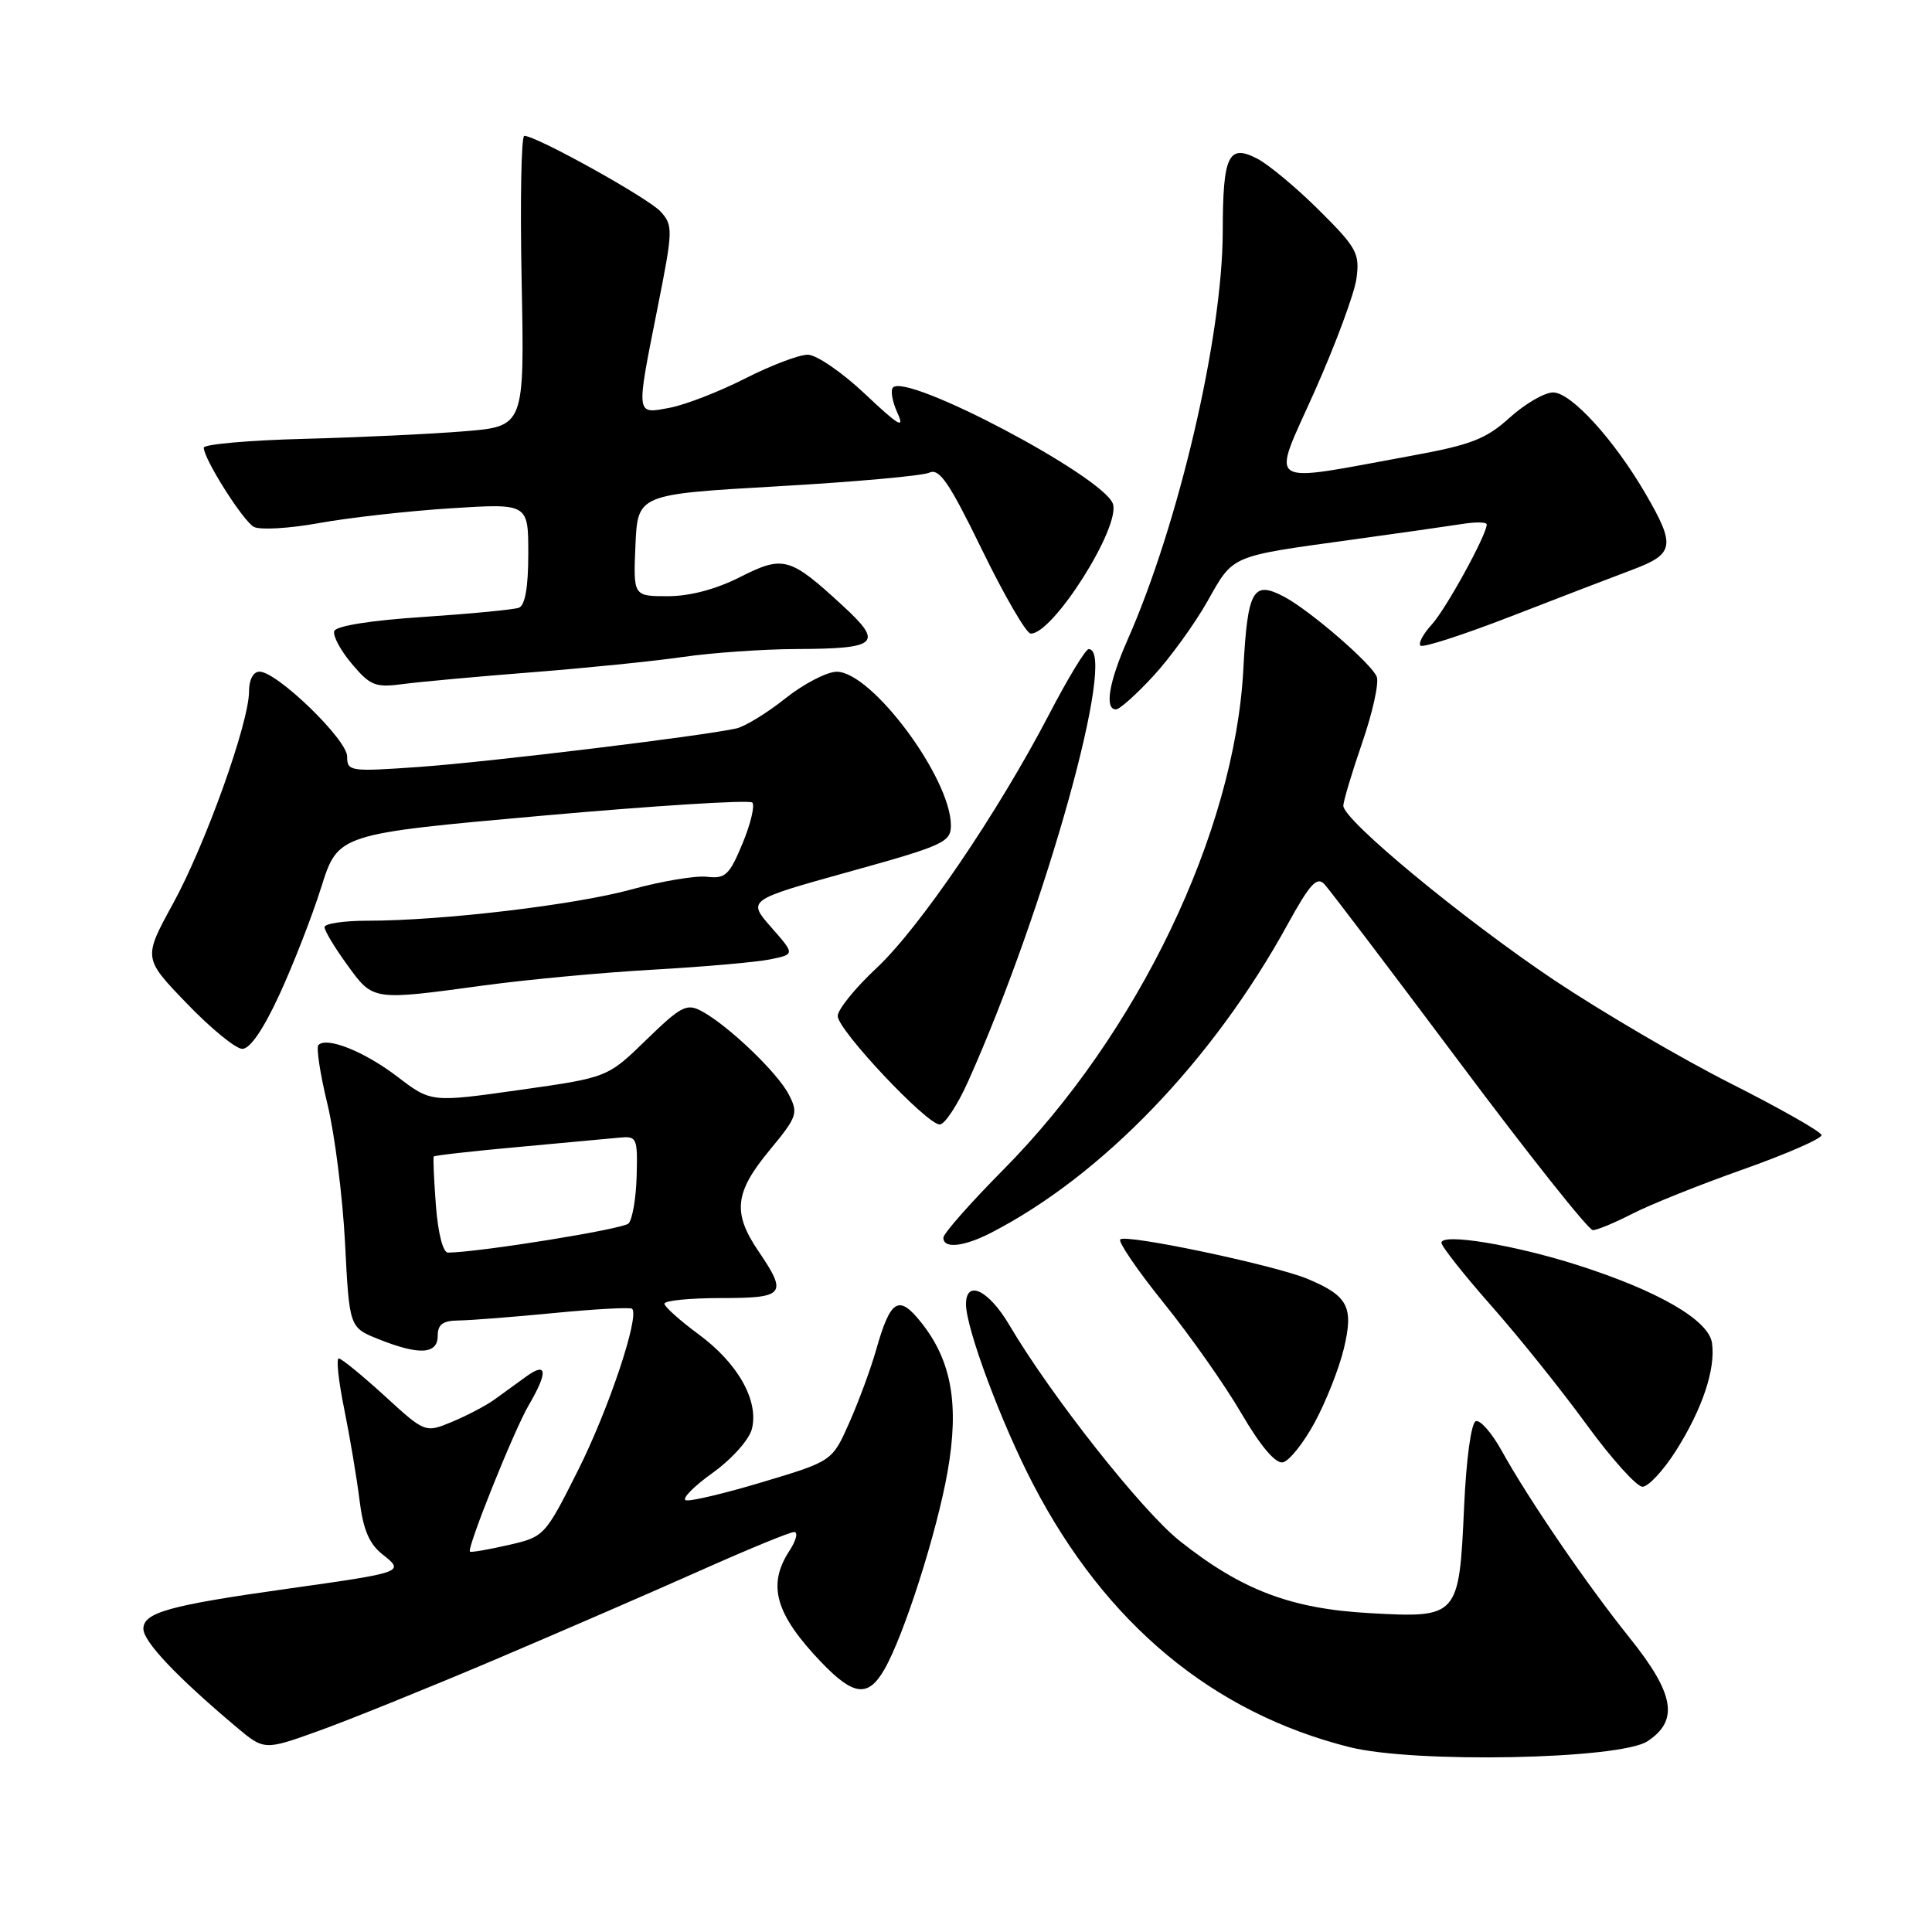 <?xml version="1.0" encoding="UTF-8" standalone="no"?>
<!DOCTYPE svg PUBLIC "-//W3C//DTD SVG 1.1//EN" "http://www.w3.org/Graphics/SVG/1.1/DTD/svg11.dtd" >
<svg xmlns="http://www.w3.org/2000/svg" xmlns:xlink="http://www.w3.org/1999/xlink" version="1.1" viewBox="0 0 256 256">
 <g >
 <path fill="currentColor"
d=" M 218.29 230.73 C 222.50 227.97 221.89 224.44 215.91 216.99 C 210.23 209.91 202.58 198.72 198.98 192.23 C 197.68 189.88 196.14 188.12 195.56 188.31 C 194.94 188.51 194.29 193.27 194.00 199.68 C 193.34 214.28 193.24 214.40 181.52 213.75 C 171.06 213.18 164.51 210.69 156.33 204.19 C 151.31 200.20 139.28 184.96 133.77 175.62 C 131.02 170.94 128.00 169.48 128.00 172.82 C 128.00 176.02 132.70 188.63 136.91 196.70 C 146.52 215.17 160.70 226.95 178.81 231.50 C 187.41 233.67 214.62 233.13 218.29 230.73 Z  M 65.50 219.95 C 74.30 216.21 86.61 210.87 92.86 208.08 C 99.11 205.29 104.67 203.00 105.23 203.00 C 105.78 203.00 105.50 204.11 104.62 205.46 C 101.63 210.02 102.72 213.87 108.82 220.25 C 113.09 224.71 115.02 224.95 117.16 221.25 C 119.76 216.78 124.14 203.06 125.56 195.00 C 127.12 186.13 126.10 180.32 122.09 175.27 C 119.08 171.47 118.00 172.12 116.07 178.94 C 115.37 181.39 113.79 185.69 112.54 188.50 C 110.28 193.61 110.28 193.61 101.08 196.37 C 96.02 197.89 91.43 198.98 90.87 198.79 C 90.31 198.60 91.90 196.97 94.42 195.17 C 96.99 193.32 99.27 190.77 99.63 189.34 C 100.57 185.60 97.78 180.64 92.59 176.82 C 90.11 174.99 88.06 173.16 88.04 172.75 C 88.02 172.34 91.38 172.00 95.50 172.00 C 104.00 172.00 104.39 171.52 100.50 165.79 C 97.05 160.71 97.34 158.01 101.94 152.45 C 105.66 147.95 105.81 147.52 104.51 145.01 C 103.00 142.10 96.47 135.86 92.97 133.98 C 90.99 132.92 90.24 133.31 85.63 137.79 C 80.50 142.78 80.50 142.78 68.81 144.43 C 57.13 146.08 57.13 146.08 52.66 142.67 C 48.28 139.33 43.32 137.34 42.19 138.47 C 41.88 138.79 42.42 142.30 43.38 146.27 C 44.35 150.25 45.40 158.54 45.72 164.70 C 46.29 175.90 46.29 175.90 50.17 177.45 C 55.54 179.60 58.00 179.46 58.00 177.00 C 58.00 175.49 58.68 174.99 60.75 174.97 C 62.26 174.96 67.97 174.51 73.43 173.98 C 78.88 173.45 83.53 173.20 83.76 173.42 C 84.77 174.43 80.65 186.74 76.62 194.77 C 72.19 203.58 72.14 203.63 67.34 204.73 C 64.68 205.34 62.40 205.73 62.27 205.60 C 61.83 205.16 68.11 189.52 70.06 186.19 C 72.63 181.81 72.51 180.38 69.75 182.38 C 68.51 183.28 66.60 184.66 65.50 185.46 C 64.40 186.25 61.89 187.57 59.92 188.39 C 56.34 189.88 56.34 189.88 50.94 184.94 C 47.96 182.22 45.24 180.00 44.89 180.00 C 44.53 180.00 44.86 183.04 45.62 186.75 C 46.37 190.46 47.28 195.88 47.64 198.79 C 48.12 202.69 48.92 204.57 50.68 205.96 C 53.66 208.31 53.57 208.34 38.00 210.53 C 22.42 212.72 19.00 213.67 19.00 215.83 C 19.00 217.52 23.40 222.17 31.26 228.79 C 35.01 231.95 35.01 231.95 42.26 229.34 C 46.24 227.91 56.70 223.68 65.50 219.95 Z  M 222.06 192.25 C 225.56 186.72 227.34 181.43 226.85 177.96 C 226.42 174.92 219.72 171.04 209.00 167.62 C 200.58 164.93 191.00 163.37 191.00 164.67 C 191.00 165.15 193.97 168.90 197.60 173.02 C 201.24 177.13 206.91 184.21 210.22 188.75 C 213.53 193.29 216.87 197.00 217.64 197.00 C 218.41 197.00 220.40 194.86 222.06 192.25 Z  M 174.20 188.49 C 175.69 185.74 177.43 181.35 178.06 178.73 C 179.40 173.17 178.64 171.71 173.24 169.45 C 168.86 167.63 149.19 163.48 148.44 164.23 C 148.13 164.54 150.72 168.33 154.20 172.65 C 157.69 176.97 162.32 183.55 164.49 187.28 C 167.02 191.61 169.00 193.95 169.98 193.77 C 170.81 193.61 172.72 191.23 174.20 188.49 Z  M 131.30 163.36 C 146.01 155.80 160.70 140.54 170.59 122.53 C 173.58 117.10 174.50 116.09 175.50 117.17 C 176.18 117.90 184.23 128.51 193.39 140.75 C 202.54 152.99 210.49 163.00 211.06 163.00 C 211.62 163.00 213.97 162.02 216.29 160.83 C 218.61 159.63 225.22 156.98 231.00 154.94 C 236.78 152.89 241.44 150.85 241.36 150.40 C 241.28 149.94 235.85 146.86 229.28 143.54 C 222.72 140.22 212.21 134.06 205.92 129.86 C 193.88 121.79 178.00 108.67 178.00 106.77 C 178.00 106.16 179.13 102.39 180.50 98.41 C 181.88 94.42 182.74 90.50 182.43 89.68 C 181.77 87.97 173.61 80.91 170.17 79.08 C 166.02 76.88 165.31 78.13 164.75 88.67 C 163.61 110.27 150.79 136.99 132.90 155.04 C 128.56 159.42 125.00 163.46 125.00 164.01 C 125.00 165.49 127.69 165.21 131.30 163.36 Z  M 128.30 143.25 C 138.53 120.43 148.14 85.95 144.25 86.01 C 143.84 86.02 141.48 89.91 139.01 94.66 C 132.20 107.72 121.86 122.93 116.13 128.29 C 113.31 130.92 111.00 133.78 111.00 134.63 C 111.00 136.47 122.79 149.00 124.52 149.00 C 125.18 149.00 126.89 146.41 128.30 143.25 Z  M 37.02 131.80 C 38.85 127.84 41.35 121.43 42.57 117.55 C 44.80 110.50 44.80 110.50 71.90 108.08 C 86.80 106.75 99.30 105.97 99.68 106.34 C 100.05 106.72 99.47 109.16 98.39 111.76 C 96.65 115.96 96.11 116.46 93.69 116.18 C 92.19 116.00 87.70 116.75 83.73 117.84 C 76.23 119.91 58.60 122.00 48.70 122.00 C 45.57 122.00 43.00 122.38 43.00 122.85 C 43.00 123.32 44.35 125.57 46.01 127.85 C 49.46 132.62 49.30 132.59 64.08 130.58 C 69.81 129.80 79.96 128.85 86.64 128.48 C 93.32 128.10 100.26 127.49 102.06 127.12 C 105.34 126.45 105.34 126.45 102.18 122.86 C 99.03 119.26 99.03 119.26 112.51 115.51 C 125.03 112.04 126.00 111.59 126.00 109.37 C 126.00 103.11 115.50 88.99 110.86 89.01 C 109.56 89.02 106.51 90.60 104.08 92.53 C 101.65 94.47 98.72 96.26 97.58 96.52 C 93.18 97.52 64.69 100.98 55.57 101.62 C 46.36 102.27 46.00 102.22 46.00 100.24 C 46.00 98.00 36.71 89.00 34.39 89.00 C 33.56 89.00 33.00 90.05 33.00 91.60 C 33.00 95.76 27.24 111.86 22.93 119.73 C 18.97 126.96 18.97 126.96 24.74 132.95 C 27.91 136.25 31.22 138.96 32.10 138.98 C 33.13 138.99 34.90 136.40 37.02 131.80 Z  M 152.82 89.58 C 155.06 87.15 158.28 82.70 159.99 79.68 C 163.47 73.50 162.89 73.75 179.00 71.53 C 185.32 70.66 191.96 69.71 193.75 69.43 C 195.54 69.14 197.00 69.17 197.00 69.49 C 197.00 70.86 191.60 80.70 189.72 82.75 C 188.59 83.98 187.91 85.24 188.22 85.55 C 188.52 85.86 193.89 84.12 200.14 81.70 C 206.39 79.27 213.64 76.49 216.25 75.51 C 221.86 73.41 222.06 72.35 218.09 65.50 C 213.90 58.28 208.19 52.00 205.79 52.00 C 204.67 52.00 202.08 53.50 200.04 55.34 C 196.92 58.17 194.93 58.94 187.18 60.36 C 167.21 64.01 168.42 64.80 174.18 51.89 C 176.97 45.63 179.47 38.89 179.74 36.89 C 180.19 33.58 179.77 32.81 174.82 27.89 C 171.84 24.92 168.16 21.85 166.64 21.05 C 162.77 19.02 162.03 20.55 162.02 30.70 C 161.99 44.59 156.19 69.46 149.37 84.87 C 146.93 90.41 146.34 94.00 147.87 94.00 C 148.35 94.00 150.58 92.01 152.82 89.58 Z  M 70.50 89.08 C 77.65 88.52 86.65 87.61 90.50 87.05 C 94.35 86.49 101.10 86.02 105.50 86.00 C 116.37 85.96 117.11 85.27 111.69 80.28 C 104.65 73.79 103.81 73.56 98.05 76.47 C 94.88 78.08 91.40 79.00 88.49 79.00 C 83.91 79.00 83.91 79.00 84.20 72.25 C 84.50 65.50 84.50 65.50 103.00 64.44 C 113.17 63.86 122.24 63.05 123.14 62.63 C 124.47 62.01 125.78 63.94 130.14 72.89 C 133.09 78.94 135.98 83.92 136.56 83.95 C 139.50 84.09 148.59 69.70 147.45 66.72 C 146.04 63.06 120.24 49.43 118.33 51.34 C 117.97 51.70 118.23 53.22 118.92 54.72 C 119.92 56.91 119.08 56.42 114.64 52.22 C 111.60 49.35 108.18 47.00 107.03 47.00 C 105.88 47.00 102.14 48.42 98.72 50.16 C 95.30 51.90 90.81 53.64 88.75 54.03 C 84.20 54.88 84.25 55.27 87.14 40.74 C 89.18 30.48 89.20 29.88 87.54 28.04 C 85.91 26.25 71.08 18.00 69.47 18.00 C 69.07 18.00 68.91 26.66 69.12 37.25 C 69.50 56.50 69.50 56.50 61.50 57.15 C 57.10 57.51 47.54 57.96 40.25 58.15 C 32.97 58.34 27.00 58.87 27.00 59.32 C 27.00 60.81 32.17 68.99 33.63 69.81 C 34.42 70.25 38.31 70.03 42.28 69.31 C 46.25 68.59 54.11 67.71 59.75 67.35 C 70.00 66.70 70.00 66.70 70.00 73.38 C 70.00 77.81 69.58 80.22 68.75 80.53 C 68.06 80.78 62.36 81.33 56.08 81.75 C 49.14 82.20 44.52 82.94 44.29 83.62 C 44.08 84.24 45.13 86.20 46.62 87.96 C 49.06 90.86 49.73 91.13 53.41 90.64 C 55.66 90.34 63.35 89.64 70.50 89.08 Z  M 57.76 159.75 C 57.50 156.31 57.37 153.38 57.48 153.24 C 57.60 153.10 62.60 152.53 68.59 151.99 C 74.59 151.44 80.62 150.88 82.00 150.75 C 84.40 150.51 84.49 150.71 84.36 155.84 C 84.28 158.78 83.79 161.61 83.28 162.12 C 82.53 162.87 63.75 165.90 59.37 165.98 C 58.70 165.99 58.05 163.46 57.76 159.75 Z "/>
</g>
</svg>